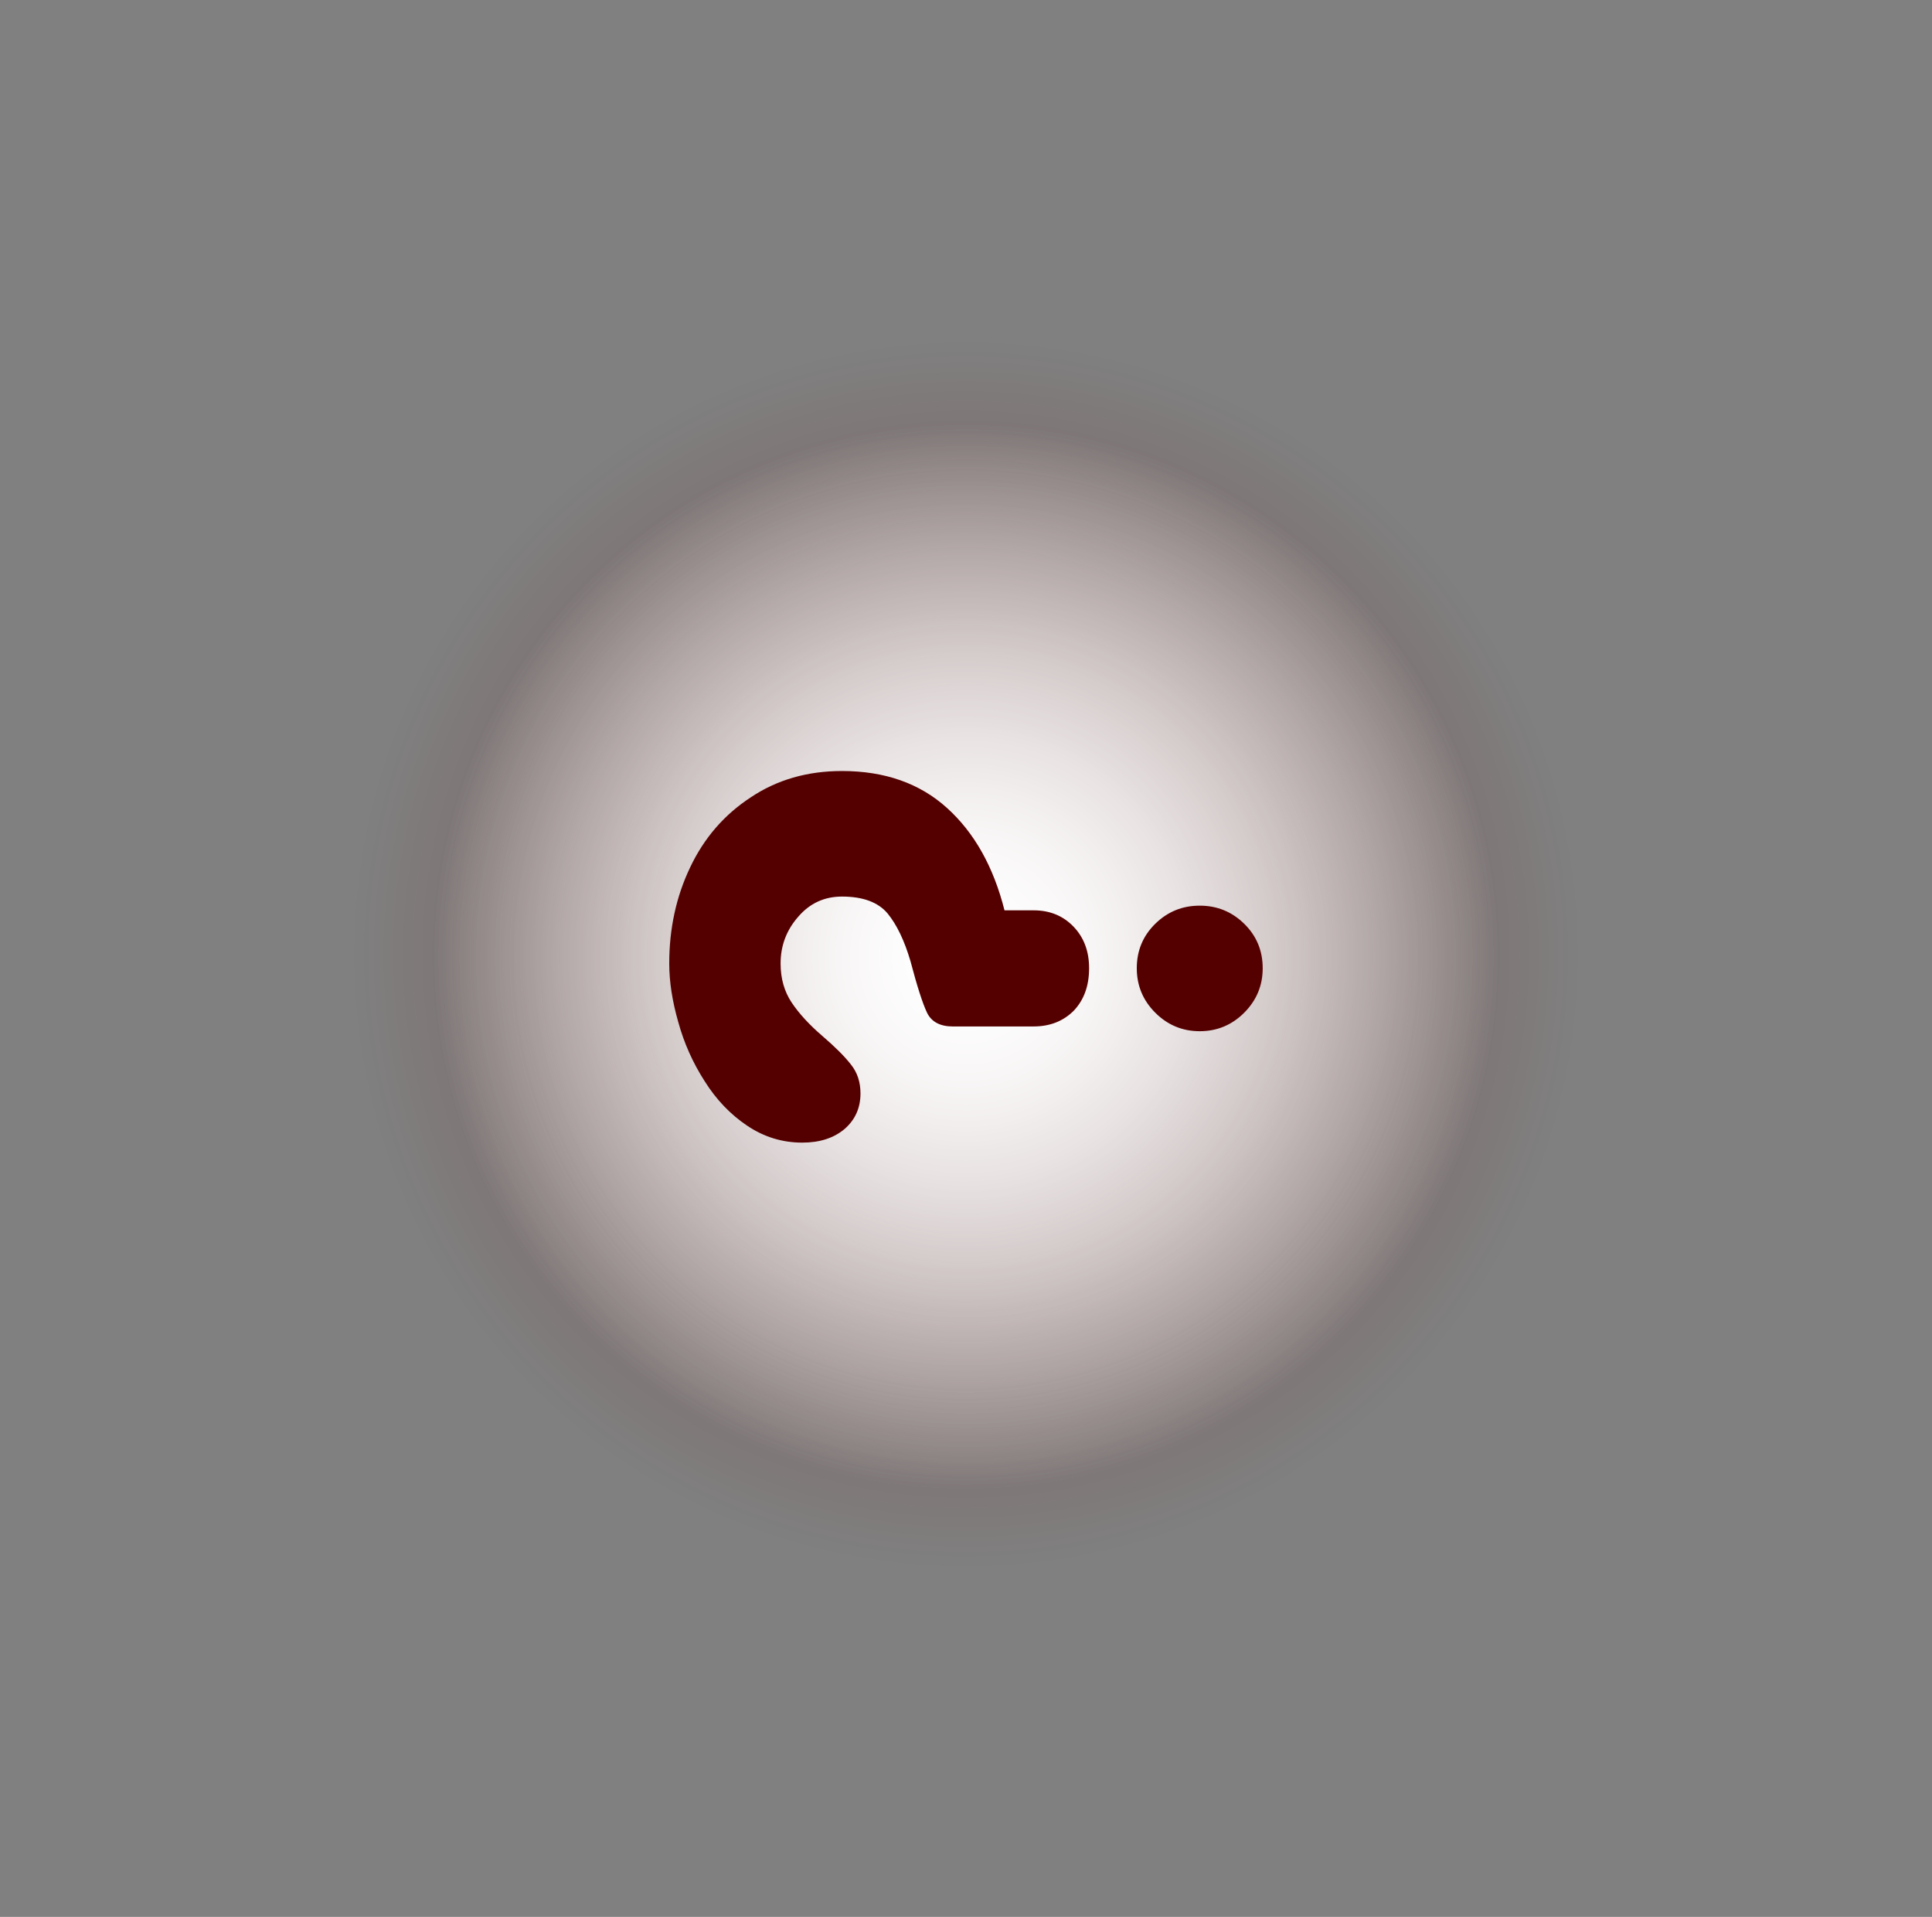 <svg version="1.1" xmlns="http://www.w3.org/2000/svg" xmlns:xlink="http://www.w3.org/1999/xlink" width="64.472" height="63.952" viewBox="0,0,64.472,63.952"><rect x="0" y="0" width="64.472" height="63.952" fill="#808080" stroke="none"/><defs><radialGradient cx="282.089" cy="179.863" r="20.496" gradientUnits="userSpaceOnUse" id="color-1"><stop offset="0" stop-color="#710000" stop-opacity="0.494"/><stop offset="1" stop-color="#710000" stop-opacity="0"/></radialGradient><radialGradient cx="282.089" cy="179.949" r="17.777" gradientUnits="userSpaceOnUse" id="color-2"><stop offset="0" stop-color="#ffffff"/><stop offset="1" stop-color="#ffffff" stop-opacity="0"/></radialGradient></defs><g transform="translate(-249.853,-148.024)"><g data-paper-data="{&quot;isPaintingLayer&quot;:true}" fill-rule="nonzero" stroke-linecap="butt" stroke-linejoin="miter" stroke-miterlimit="10" stroke-dasharray="" stroke-dashoffset="0" style="mix-blend-mode: normal"><path d="M249.853,211.976v-63.952h64.472v63.952z" fill="none" stroke="none" stroke-width="NaN"/><path d="M282.089,200.359c-11.32,0 -20.496,-9.176 -20.496,-20.496c0,-11.32 9.176,-20.496 20.496,-20.496c11.32,0 20.496,9.176 20.496,20.496c0,11.32 -9.176,20.496 -20.496,20.496z" fill="url(#color-1)" stroke="#000000" stroke-width="0"/><g fill="url(#color-2)" stroke="#000000" stroke-width="0"><path d="M264.312,179.949c0,-9.818 7.959,-17.777 17.777,-17.777c9.818,0 17.777,7.959 17.777,17.777c0,9.818 -7.959,17.777 -17.777,17.777c-9.818,0 -17.777,-7.959 -17.777,-17.777z"/><path d="M264.312,179.949c0,-9.818 7.959,-17.777 17.777,-17.777c9.818,0 17.777,7.959 17.777,17.777c0,9.818 -7.959,17.777 -17.777,17.777c-9.818,0 -17.777,-7.959 -17.777,-17.777z"/></g><path d="M284.347,182.27h-2.692c-0.429,0 -0.718,-0.153 -0.867,-0.46c-0.149,-0.315 -0.333,-0.889 -0.552,-1.72c-0.201,-0.683 -0.455,-1.213 -0.762,-1.589c-0.315,-0.376 -0.823,-0.565 -1.523,-0.565c-0.587,0 -1.072,0.223 -1.458,0.67c-0.394,0.447 -0.591,0.967 -0.591,1.563c0,0.499 0.123,0.932 0.368,1.3c0.245,0.368 0.587,0.74 1.024,1.116c0.429,0.368 0.749,0.687 0.959,0.959c0.21,0.263 0.315,0.582 0.315,0.959c0,0.482 -0.175,0.875 -0.525,1.182c-0.359,0.306 -0.832,0.46 -1.418,0.46c-0.665,0 -1.278,-0.188 -1.839,-0.565c-0.56,-0.376 -1.033,-0.871 -1.418,-1.484c-0.394,-0.613 -0.687,-1.269 -0.88,-1.97c-0.201,-0.7 -0.302,-1.353 -0.302,-1.957c0,-1.164 0.232,-2.232 0.696,-3.204c0.464,-0.981 1.138,-1.76 2.022,-2.338c0.875,-0.587 1.891,-0.88 3.047,-0.88c1.427,0 2.596,0.411 3.506,1.234c0.911,0.823 1.55,1.961 1.917,3.414h0.972c0.543,0 0.989,0.184 1.339,0.552c0.341,0.359 0.512,0.819 0.512,1.379c0,0.587 -0.171,1.059 -0.512,1.418c-0.35,0.35 -0.797,0.525 -1.339,0.525zM291.99,180.327c0,0.578 -0.206,1.072 -0.617,1.484c-0.411,0.411 -0.906,0.617 -1.484,0.617c-0.578,0 -1.072,-0.206 -1.484,-0.617c-0.411,-0.411 -0.617,-0.906 -0.617,-1.484c0,-0.587 0.206,-1.081 0.617,-1.484c0.411,-0.403 0.906,-0.604 1.484,-0.604c0.578,0 1.072,0.201 1.484,0.604c0.411,0.403 0.617,0.897 0.617,1.484z" fill="#550000" stroke="none" stroke-width="0.409"/></g></g></svg>